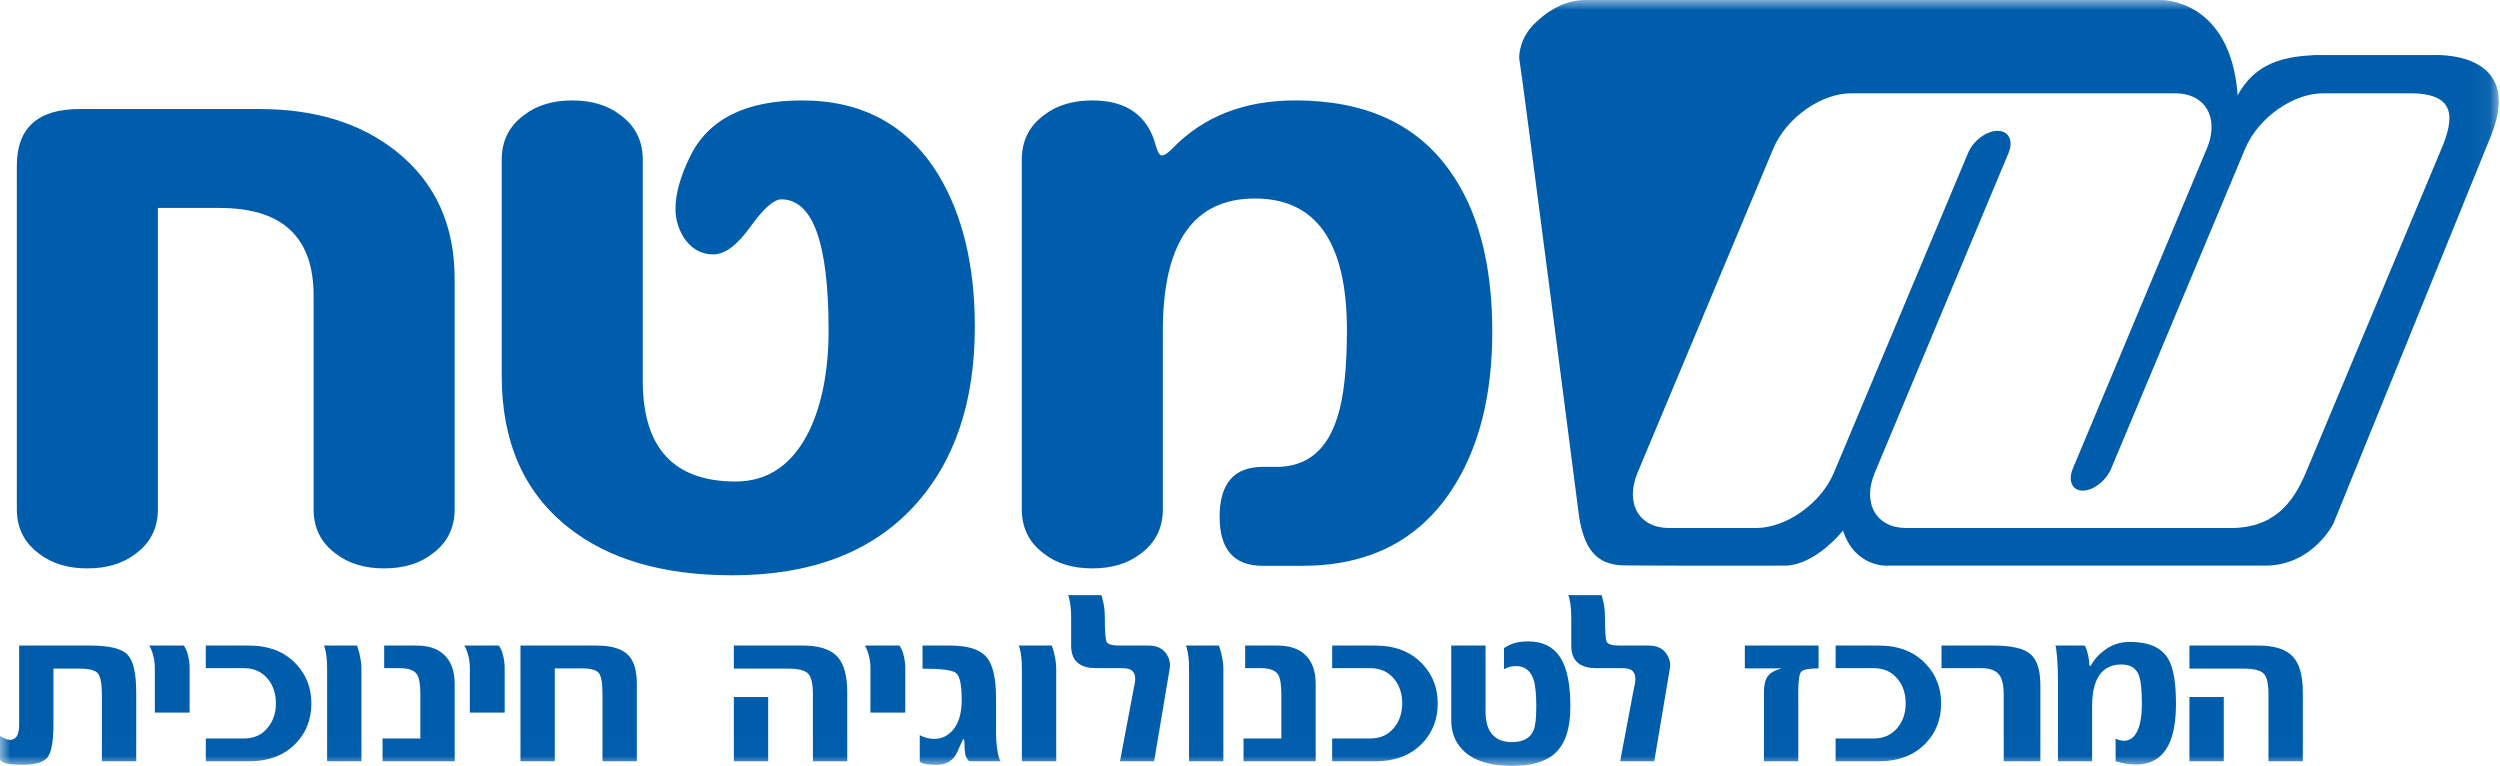 <?xml version="1.0" encoding="UTF-8"?>
<svg width="124px" height="38px" viewBox="0 0 124 38" version="1.1" xmlns="http://www.w3.org/2000/svg" xmlns:xlink="http://www.w3.org/1999/xlink">
    <!-- Generator: Sketch 63.1 (92452) - https://sketch.com -->
    <title>CET_logo</title>
    <desc>Created with Sketch.</desc>
    <defs>
        <polygon id="path-1" points="0 0 123.941 0 123.941 37.987 0 37.987"></polygon>
    </defs>
    <g id="Symbols" stroke="none" stroke-width="1" fill="none" fill-rule="evenodd">
        <g id="Header" transform="translate(-1436, -24)">
            <g id="CET_logo" transform="translate(1436, 24)">
                <mask id="mask-2" fill="white">
                    <use xlink:href="#path-1"></use>
                </mask>
                <g id="Clip-2"></g>
                <path d="M36.399,37.759 L38.102,37.759 L38.102,34.57 L36.399,34.57 L36.399,37.759 Z M42.023,37.759 L40.32,37.759 L40.32,34.432 C40.32,33.899 40.236,33.554 40.069,33.397 C39.901,33.242 39.57,33.163 39.074,33.163 L36.399,33.163 L36.399,32.02 L39.829,32.02 C40.606,32.02 41.166,32.196 41.51,32.546 C41.852,32.896 42.023,33.491 42.023,34.329 L42.023,37.759 Z" id="Fill-1" fill="#005DAC" mask="url(#mask-2)"></path>
                <path d="M108.596,37.759 L110.299,37.759 L110.299,34.57 L108.596,34.57 L108.596,37.759 Z M114.22,37.759 L112.516,37.759 L112.516,34.432 C112.516,33.899 112.432,33.554 112.265,33.397 C112.098,33.242 111.765,33.163 111.27,33.163 L108.596,33.163 L108.596,32.02 L112.025,32.02 C112.803,32.02 113.362,32.196 113.705,32.546 C114.049,32.896 114.22,33.491 114.22,34.329 L114.22,37.759 Z" id="Fill-3" fill="#005DAC" mask="url(#mask-2)"></path>
                <path d="M107.928,34.889 C107.928,35.705 107.825,36.349 107.619,36.822 C107.3,37.553 106.743,37.919 105.95,37.919 C105.791,37.919 105.633,37.907 105.477,37.885 C105.321,37.861 105.139,37.819 104.934,37.758 L104.934,36.639 C104.98,36.66 105.018,36.676 105.048,36.684 C105.155,36.722 105.25,36.742 105.333,36.742 C105.585,36.742 105.783,36.63 105.928,36.41 C106.134,36.105 106.237,35.597 106.237,34.889 C106.237,34.181 106.18,33.697 106.066,33.438 C105.92,33.117 105.639,32.958 105.219,32.958 C104.648,32.958 104.243,33.205 104.008,33.7 C103.848,34.035 103.768,34.486 103.768,35.05 L103.768,37.758 L102.075,37.758 L102.075,33.712 C102.075,33.361 102.061,32.992 102.031,32.602 C101.999,32.215 101.969,32.02 101.939,32.02 L103.367,32.02 C103.421,32.02 103.478,32.139 103.539,32.374 C103.6,32.611 103.63,32.821 103.63,33.004 L103.699,33.026 C103.859,32.721 104.099,32.455 104.419,32.225 C104.778,31.966 105.185,31.837 105.642,31.837 C106.572,31.837 107.204,32.115 107.54,32.672 C107.799,33.105 107.928,33.846 107.928,34.889" id="Fill-4" fill="#005DAC" mask="url(#mask-2)"></path>
                <path d="M101.203,37.759 L99.385,37.759 L99.385,34.478 C99.385,34.021 99.316,33.693 99.18,33.495 C99.012,33.259 98.715,33.141 98.288,33.141 L96.299,33.141 L96.299,32.02 L98.882,32.02 C99.773,32.02 100.384,32.161 100.711,32.444 C101.039,32.725 101.203,33.24 101.203,33.987 L101.203,37.759 Z" id="Fill-5" fill="#005DAC" mask="url(#mask-2)"></path>
                <path d="M93.183,37.759 L91.046,37.759 L91.046,36.627 L92.945,36.627 C93.439,36.627 93.832,36.448 94.121,36.09 C94.388,35.762 94.522,35.362 94.522,34.89 C94.522,34.409 94.391,34.009 94.132,33.689 C93.835,33.323 93.439,33.141 92.945,33.141 L91.046,33.141 L91.046,32.02 L93.183,32.02 C94.159,32.02 94.933,32.318 95.504,32.912 C96.022,33.453 96.281,34.113 96.281,34.89 C96.281,35.675 96.026,36.334 95.516,36.867 C94.945,37.462 94.166,37.759 93.183,37.759" id="Fill-6" fill="#005DAC" mask="url(#mask-2)"></path>
                <path d="M90.201,33.152 C89.722,33.152 89.433,33.208 89.339,33.319 C89.243,33.429 89.195,33.756 89.195,34.298 L89.195,37.759 L87.492,37.759 L87.492,34.707 L87.492,34.364 C87.492,34.044 87.534,33.804 87.618,33.644 C87.74,33.407 87.987,33.247 88.361,33.164 C88.353,33.156 88.281,33.152 88.143,33.152 L87.778,33.152 L87.087,33.152 L86.544,33.152 L86.544,32.02 L90.201,32.02 L90.201,33.152 Z" id="Fill-7" fill="#005DAC" mask="url(#mask-2)"></path>
                <path d="M82.828,33.141 L82.051,37.758 L80.359,37.758 L81.022,34.249 C81.053,34.12 81.075,34.008 81.091,33.911 C81.106,33.816 81.113,33.727 81.113,33.644 C81.113,33.492 81.066,33.37 80.971,33.278 C80.876,33.185 80.71,33.141 80.474,33.141 L79.182,33.141 C78.816,33.141 78.53,33.069 78.324,32.923 C78.065,32.742 77.935,32.441 77.935,32.023 L77.935,30.645 C77.935,30.288 77.905,29.973 77.845,29.7 C77.837,29.654 77.817,29.593 77.787,29.517 L79.433,29.517 C79.456,29.57 79.472,29.619 79.479,29.665 C79.562,29.953 79.604,30.248 79.604,30.552 C79.604,31.288 79.636,31.716 79.696,31.838 C79.757,31.959 79.971,32.02 80.337,32.02 L81.776,32.02 C82.127,32.02 82.394,32.123 82.577,32.328 C82.79,32.581 82.874,32.85 82.828,33.141" id="Fill-8" fill="#005DAC" mask="url(#mask-2)"></path>
                <path d="M77.891,35.056 C77.891,36.132 77.635,36.903 77.124,37.368 C76.668,37.782 75.959,37.987 74.999,37.987 C73.885,37.987 73.07,37.724 72.552,37.199 C72.171,36.809 71.981,36.319 71.981,35.724 L71.981,32.02 L73.684,32.02 L73.684,35.289 C73.684,35.746 73.772,36.097 73.948,36.342 C74.168,36.654 74.519,36.809 74.999,36.809 C75.54,36.809 75.894,36.618 76.061,36.236 C76.153,36.023 76.2,35.629 76.2,35.056 C76.2,34.444 76.157,34.005 76.073,33.736 C75.928,33.27 75.635,33.038 75.194,33.038 C75.04,33.038 74.895,33.065 74.758,33.117 C74.713,33.133 74.659,33.16 74.599,33.197 L74.599,32.145 C74.796,32.017 74.986,31.928 75.163,31.884 C75.344,31.837 75.558,31.814 75.811,31.814 C76.511,31.814 77.034,32.072 77.376,32.587 C77.719,33.102 77.891,33.925 77.891,35.056" id="Fill-9" fill="#005DAC" mask="url(#mask-2)"></path>
                <path d="M68.212,37.759 L66.075,37.759 L66.075,36.627 L67.973,36.627 C68.468,36.627 68.86,36.448 69.149,36.09 C69.416,35.762 69.55,35.362 69.55,34.89 C69.55,34.409 69.42,34.009 69.161,33.689 C68.864,33.323 68.468,33.141 67.973,33.141 L66.075,33.141 L66.075,32.02 L68.212,32.02 C69.188,32.02 69.961,32.318 70.533,32.912 C71.051,33.453 71.311,34.113 71.311,34.89 C71.311,35.675 71.055,36.334 70.544,36.867 C69.973,37.462 69.195,37.759 68.212,37.759" id="Fill-10" fill="#005DAC" mask="url(#mask-2)"></path>
                <path d="M65.258,37.759 L61.68,37.759 L61.68,36.627 L63.555,36.627 L63.555,34.455 C63.555,33.96 63.502,33.629 63.395,33.461 C63.258,33.247 62.976,33.141 62.549,33.141 L61.76,33.141 L61.76,32.02 L63.361,32.02 C63.932,32.02 64.378,32.161 64.698,32.444 C65.071,32.771 65.258,33.266 65.258,33.929 L65.258,37.759 Z" id="Fill-11" fill="#005DAC" mask="url(#mask-2)"></path>
                <path d="M60.679,37.759 L58.976,37.759 L58.976,33.141 C58.976,32.759 58.942,32.44 58.873,32.18 C58.866,32.135 58.846,32.081 58.816,32.02 L60.462,32.02 C60.508,32.157 60.542,32.272 60.565,32.363 C60.641,32.668 60.679,32.935 60.679,33.164 L60.679,37.759 Z" id="Fill-12" fill="#005DAC" mask="url(#mask-2)"></path>
                <path d="M58.021,33.141 L57.244,37.758 L55.551,37.758 L56.214,34.249 C56.245,34.12 56.268,34.008 56.283,33.911 C56.298,33.816 56.306,33.727 56.306,33.644 C56.306,33.492 56.258,33.37 56.163,33.278 C56.068,33.185 55.902,33.141 55.666,33.141 L54.375,33.141 C54.008,33.141 53.722,33.069 53.517,32.923 C53.257,32.742 53.128,32.441 53.128,32.023 L53.128,30.645 C53.128,30.288 53.097,29.973 53.037,29.7 C53.029,29.654 53.01,29.593 52.979,29.517 L54.625,29.517 C54.649,29.57 54.664,29.619 54.671,29.665 C54.755,29.953 54.797,30.248 54.797,30.552 C54.797,31.288 54.828,31.716 54.888,31.838 C54.95,31.959 55.163,32.02 55.529,32.02 L56.969,32.02 C57.32,32.02 57.586,32.123 57.769,32.328 C57.983,32.581 58.066,32.85 58.021,33.141" id="Fill-13" fill="#005DAC" mask="url(#mask-2)"></path>
                <path d="M52.389,37.759 L50.685,37.759 L50.685,33.141 C50.685,32.759 50.651,32.44 50.583,32.18 C50.575,32.135 50.556,32.081 50.526,32.02 L52.172,32.02 C52.218,32.157 52.252,32.272 52.275,32.363 C52.35,32.668 52.389,32.935 52.389,33.164 L52.389,37.759 Z" id="Fill-14" fill="#005DAC" mask="url(#mask-2)"></path>
                <path d="M49.621,37.759 L48.066,37.759 C47.96,37.644 47.894,37.521 47.872,37.387 C47.85,37.254 47.838,37.088 47.838,36.89 C47.838,36.73 47.818,36.65 47.78,36.65 C47.773,36.65 47.674,36.863 47.483,37.29 C47.293,37.717 46.958,37.93 46.477,37.93 C46.119,37.93 45.872,37.904 45.734,37.85 C45.688,37.835 45.65,37.804 45.62,37.759 L45.62,36.467 C45.859,36.589 46.098,36.65 46.337,36.65 C46.729,36.65 47.056,36.482 47.313,36.147 C47.571,35.812 47.7,35.332 47.7,34.707 C47.7,33.96 47.604,33.516 47.411,33.375 C47.219,33.234 46.667,33.164 45.758,33.164 L45.758,32.02 L47.126,32.02 C47.993,32.02 48.589,32.205 48.915,32.575 C49.241,32.945 49.404,33.625 49.404,34.615 L49.404,36.387 C49.404,36.623 49.421,36.871 49.455,37.13 C49.489,37.389 49.545,37.599 49.621,37.759" id="Fill-15" fill="#005DAC" mask="url(#mask-2)"></path>
                <path d="M44.901,35.346 L43.174,35.346 L43.174,33.141 C43.174,32.919 43.148,32.709 43.094,32.511 C43.042,32.313 42.976,32.15 42.9,32.02 L44.615,32.02 C44.707,32.164 44.767,32.298 44.797,32.42 C44.867,32.657 44.901,32.897 44.901,33.141 L44.901,35.346 Z" id="Fill-16" fill="#005DAC" mask="url(#mask-2)"></path>
                <path d="M31.587,37.759 L29.884,37.759 L29.884,34.447 C29.884,33.889 29.823,33.534 29.701,33.381 C29.579,33.229 29.301,33.152 28.867,33.152 L27.518,33.152 L27.518,37.759 L25.815,37.759 L25.815,32.02 L29.609,32.02 C30.372,32.02 30.905,32.196 31.21,32.548 C31.462,32.838 31.587,33.296 31.587,33.922 L31.587,37.759 Z" id="Fill-17" fill="#005DAC" mask="url(#mask-2)"></path>
                <path d="M25.032,35.346 L23.305,35.346 L23.305,33.141 C23.305,32.919 23.279,32.709 23.225,32.511 C23.173,32.313 23.107,32.15 23.031,32.02 L24.746,32.02 C24.838,32.164 24.898,32.298 24.929,32.42 C24.998,32.657 25.032,32.897 25.032,33.141 L25.032,35.346 Z" id="Fill-18" fill="#005DAC" mask="url(#mask-2)"></path>
                <path d="M22.553,37.759 L18.975,37.759 L18.975,36.627 L20.85,36.627 L20.85,34.455 C20.85,33.96 20.796,33.629 20.69,33.461 C20.553,33.247 20.271,33.141 19.844,33.141 L19.055,33.141 L19.055,32.02 L20.656,32.02 C21.227,32.02 21.673,32.161 21.992,32.444 C22.366,32.771 22.553,33.266 22.553,33.929 L22.553,37.759 Z" id="Fill-19" fill="#005DAC" mask="url(#mask-2)"></path>
                <path d="M17.928,37.759 L16.225,37.759 L16.225,33.141 C16.225,32.759 16.191,32.44 16.122,32.18 C16.115,32.135 16.095,32.081 16.065,32.02 L17.711,32.02 C17.757,32.157 17.791,32.272 17.814,32.363 C17.89,32.668 17.928,32.935 17.928,33.164 L17.928,37.759 Z" id="Fill-20" fill="#005DAC" mask="url(#mask-2)"></path>
                <path d="M12.346,37.759 L10.208,37.759 L10.208,36.627 L12.106,36.627 C12.602,36.627 12.994,36.448 13.283,36.09 C13.55,35.762 13.684,35.362 13.684,34.89 C13.684,34.409 13.554,34.009 13.295,33.689 C12.997,33.323 12.602,33.141 12.106,33.141 L10.208,33.141 L10.208,32.02 L12.346,32.02 C13.322,32.02 14.095,32.318 14.666,32.912 C15.185,33.453 15.444,34.113 15.444,34.89 C15.444,35.675 15.189,36.334 14.678,36.867 C14.107,37.462 13.329,37.759 12.346,37.759" id="Fill-21" fill="#005DAC" mask="url(#mask-2)"></path>
                <path d="M9.406,35.346 L7.679,35.346 L7.679,33.141 C7.679,32.919 7.653,32.709 7.6,32.511 C7.547,32.313 7.482,32.15 7.405,32.02 L9.12,32.02 C9.212,32.164 9.272,32.298 9.303,32.42 C9.372,32.657 9.406,32.897 9.406,33.141 L9.406,35.346 Z" id="Fill-22" fill="#005DAC" mask="url(#mask-2)"></path>
                <path d="M6.756,37.759 L5.053,37.759 L5.053,34.467 C5.053,33.918 4.988,33.564 4.859,33.404 C4.729,33.243 4.42,33.164 3.933,33.164 L2.652,33.164 L2.652,35.896 C2.652,36.726 2.561,37.273 2.378,37.536 C2.195,37.799 1.787,37.93 1.154,37.93 C0.705,37.93 0.401,37.904 0.24,37.85 C0.08,37.797 -0,37.728 -0,37.644 L-0,36.501 C0.069,36.547 0.122,36.577 0.16,36.593 C0.297,36.661 0.415,36.696 0.515,36.696 C0.637,36.696 0.739,36.64 0.823,36.53 C0.907,36.42 0.949,36.227 0.949,35.953 L0.949,32.02 L4.482,32.02 C5.434,32.02 6.051,32.173 6.333,32.478 C6.615,32.782 6.756,33.404 6.756,34.341 L6.756,37.759 Z" id="Fill-23" fill="#005DAC" mask="url(#mask-2)"></path>
                <path d="M76.16,1.125 C76.966,0.363 77.787,0 78.65,0 L107.208,0 C107.208,0 110.639,-0.054 110.987,4.725 C111.884,3.077 113.338,2.811 114.791,2.732 L120.687,2.732 C120.687,2.732 125.257,2.447 123.565,6.707 L115.735,25.972 C115.735,25.972 114.709,28.055 112.344,28.055 L93.629,28.055 C93.637,28.055 93.64,28.056 93.64,28.056 C93.64,28.068 92.002,28.161 91.412,26.311 C91.337,26.418 90.056,27.982 88.602,28.055 C88.438,28.055 82.293,28.065 80.665,28.045 C79.396,28.055 78.633,27.498 78.33,25.681 C78.33,25.681 75.404,2.97 75.353,2.896 C75.353,2.923 75.355,2.937 75.355,2.937 C75.352,2.908 75.351,2.894 75.353,2.896 C75.348,2.702 75.377,1.865 76.16,1.125 M107.9,4.628 L91.811,4.628 C90.316,4.628 88.589,5.856 87.955,7.372 L81.223,23.445 C80.589,24.961 81.287,26.189 82.783,26.189 L87.105,26.189 C88.6,26.189 90.328,24.961 90.962,23.445 L97.617,7.586 C97.871,6.98 98.526,6.489 99.08,6.489 C99.635,6.489 99.878,6.98 99.624,7.586 L92.99,23.445 C92.355,24.961 93.054,26.189 94.549,26.189 L110.512,26.189 C112.756,26.238 113.734,24.961 114.369,23.445 L121.099,7.372 C121.734,5.856 121.841,4.627 119.541,4.628 L115.218,4.628 C113.723,4.628 111.995,5.856 111.361,7.372 L104.716,23.238 C104.462,23.844 103.831,24.335 103.306,24.335 C102.78,24.335 102.56,23.844 102.814,23.238 L109.496,7.281 C110.065,5.808 109.366,4.628 107.9,4.628" id="Fill-24" fill="#005DAC" mask="url(#mask-2)"></path>
                <path d="M48.351,16.203 C48.351,19.957 47.341,22.93 45.322,25.12 C43.217,27.396 40.216,28.534 36.32,28.534 C32.878,28.534 30.162,27.737 28.17,26.144 C25.981,24.409 24.885,21.906 24.885,18.635 L24.885,7.926 C24.885,6.987 25.255,6.247 25.995,5.707 C26.621,5.224 27.416,4.981 28.384,4.981 C29.351,4.981 30.147,5.224 30.773,5.707 C31.512,6.247 31.882,6.987 31.882,7.926 L31.882,18.891 C31.882,22.219 33.418,23.883 36.49,23.883 C38.112,23.883 39.334,23.03 40.16,21.323 C40.785,19.986 41.098,18.336 41.098,16.373 C41.098,12.05 40.316,9.888 38.751,9.888 C38.381,9.888 37.87,10.343 37.215,11.254 C36.561,12.164 35.95,12.619 35.381,12.619 C34.784,12.619 34.3,12.349 33.93,11.808 C33.646,11.353 33.503,10.87 33.503,10.358 C33.503,9.618 33.746,8.75 34.229,7.755 C35.139,5.906 36.988,4.981 39.775,4.981 C42.79,4.981 45.051,6.219 46.559,8.694 C47.753,10.684 48.351,13.188 48.351,16.203" id="Fill-25" fill="#005DAC" mask="url(#mask-2)"></path>
                <path d="M22.551,25.253 C22.551,26.19 22.182,26.928 21.442,27.468 C20.817,27.951 20.02,28.192 19.053,28.192 C18.086,28.192 17.289,27.951 16.663,27.469 C15.924,26.929 15.554,26.191 15.554,25.255 L15.554,14.656 C15.554,11.762 14.004,10.315 10.905,10.315 L7.832,10.315 L7.832,25.255 C7.832,26.191 7.462,26.929 6.723,27.469 C6.097,27.951 5.301,28.192 4.334,28.192 C3.366,28.192 2.571,27.951 1.945,27.468 C1.205,26.928 0.835,26.19 0.835,25.253 L0.835,8.219 C0.835,6.345 1.873,5.408 3.949,5.408 L12.866,5.408 C15.654,5.408 17.929,6.118 19.693,7.537 C21.599,9.07 22.551,11.171 22.551,13.84 L22.551,25.253 Z" id="Fill-26" fill="#005DAC" mask="url(#mask-2)"></path>
                <path d="M74.017,16.459 C74.017,19.673 73.334,22.304 71.969,24.353 C70.32,26.827 67.86,28.064 64.588,28.064 L62.626,28.064 C61.204,28.064 60.493,27.254 60.493,25.632 C60.493,23.982 61.204,23.158 62.626,23.158 L63.309,23.158 C64.816,23.158 65.826,22.333 66.337,20.683 C66.651,19.716 66.807,18.279 66.807,16.374 C66.807,12.022 65.286,9.846 62.242,9.846 C59.199,9.846 57.677,12.031 57.677,16.401 L57.677,25.255 C57.677,26.191 57.307,26.929 56.568,27.469 C55.942,27.951 55.146,28.192 54.178,28.192 C53.211,28.192 52.415,27.951 51.789,27.468 C51.05,26.929 50.68,26.19 50.68,25.253 L50.68,7.92 C50.68,6.983 51.05,6.245 51.789,5.706 C52.415,5.223 53.211,4.981 54.178,4.981 C55.885,4.981 56.938,5.735 57.335,7.243 C57.421,7.556 57.521,7.712 57.634,7.712 C57.748,7.712 57.918,7.599 58.146,7.371 C59.682,5.778 61.716,4.981 64.247,4.981 C67.689,4.981 70.235,6.134 71.884,8.438 C73.306,10.4 74.017,13.074 74.017,16.459" id="Fill-27" fill="#005DAC" mask="url(#mask-2)"></path>
            </g>
        </g>
    </g>
</svg>
